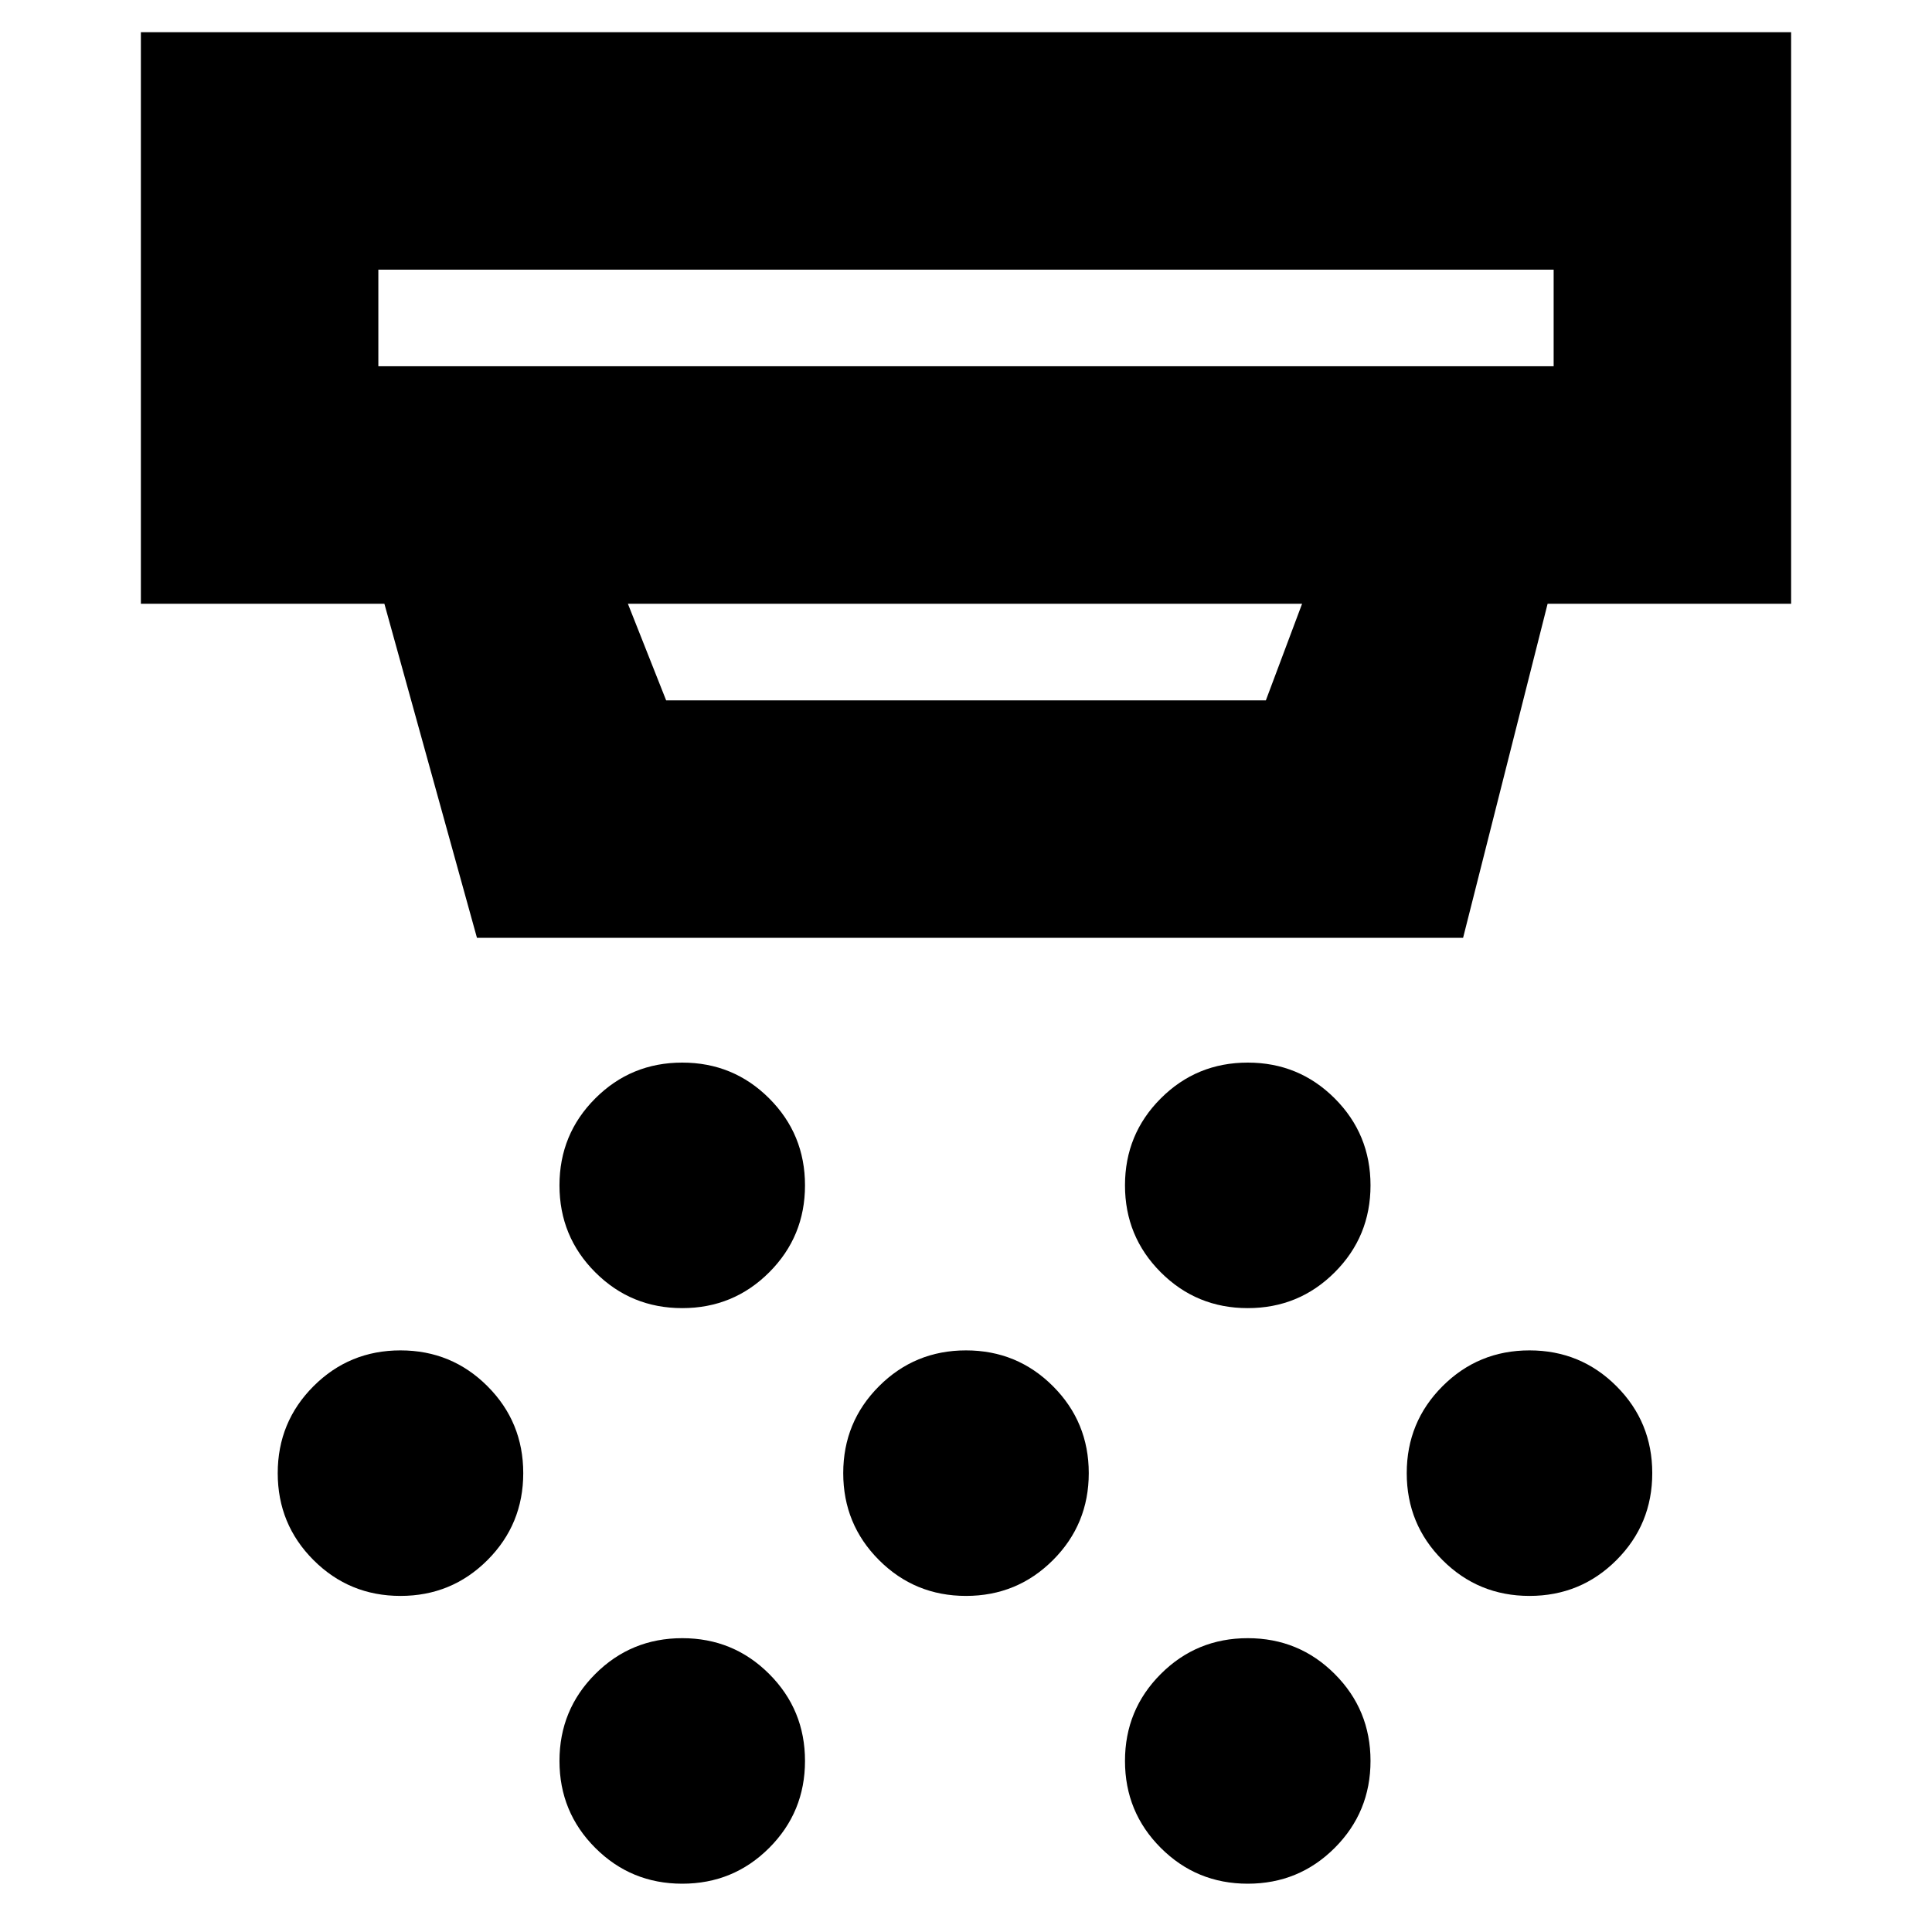 <svg xmlns="http://www.w3.org/2000/svg" height="20" viewBox="0 -960 960 960" width="20"><path d="M339-310q-25.42 0-43.21-17.79T278-371q0-25.42 17.79-43.21T339-432q25.42 0 43.21 17.79T400-371q0 25.42-17.79 43.21T339-310Zm141 143q-25.42 0-43.21-17.79T419-228q0-25.42 17.79-43.21T480-289q25.42 0 43.21 17.79T541-228q0 25.42-17.79 43.21T480-167ZM339-24q-25.42 0-43.21-17.79T278-85q0-25.42 17.79-43.21T339-146q25.42 0 43.21 17.79T400-85q0 25.42-17.79 43.21T339-24Zm281-286q-25.42 0-43.21-17.79T559-371q0-25.42 17.79-43.21T620-432q25.42 0 43.21 17.79T681-371q0 25.42-17.79 43.21T620-310Zm0 286q-25.42 0-43.21-17.79T559-85q0-25.42 17.79-43.21T620-146q25.42 0 43.21 17.79T681-85q0 25.42-17.79 43.21T620-24Zm140-143q-25.42 0-43.21-17.79T699-228q0-25.42 17.79-43.21T760-289q25.42 0 43.21 17.79T821-228q0 25.42-17.79 43.21T760-167Zm-561 0q-25.42 0-43.21-17.79T138-228q0-25.42 17.79-43.21T199-289q25.42 0 43.21 17.79T260-228q0 25.42-17.79 43.21T199-167Zm-11-659v48h584v-48H188Zm124 166 19 48h298l18-48H312Zm-75 166-46-166H70v-284h820v284H769l-42 166H237Zm-49-332v48-48Z"/></svg>